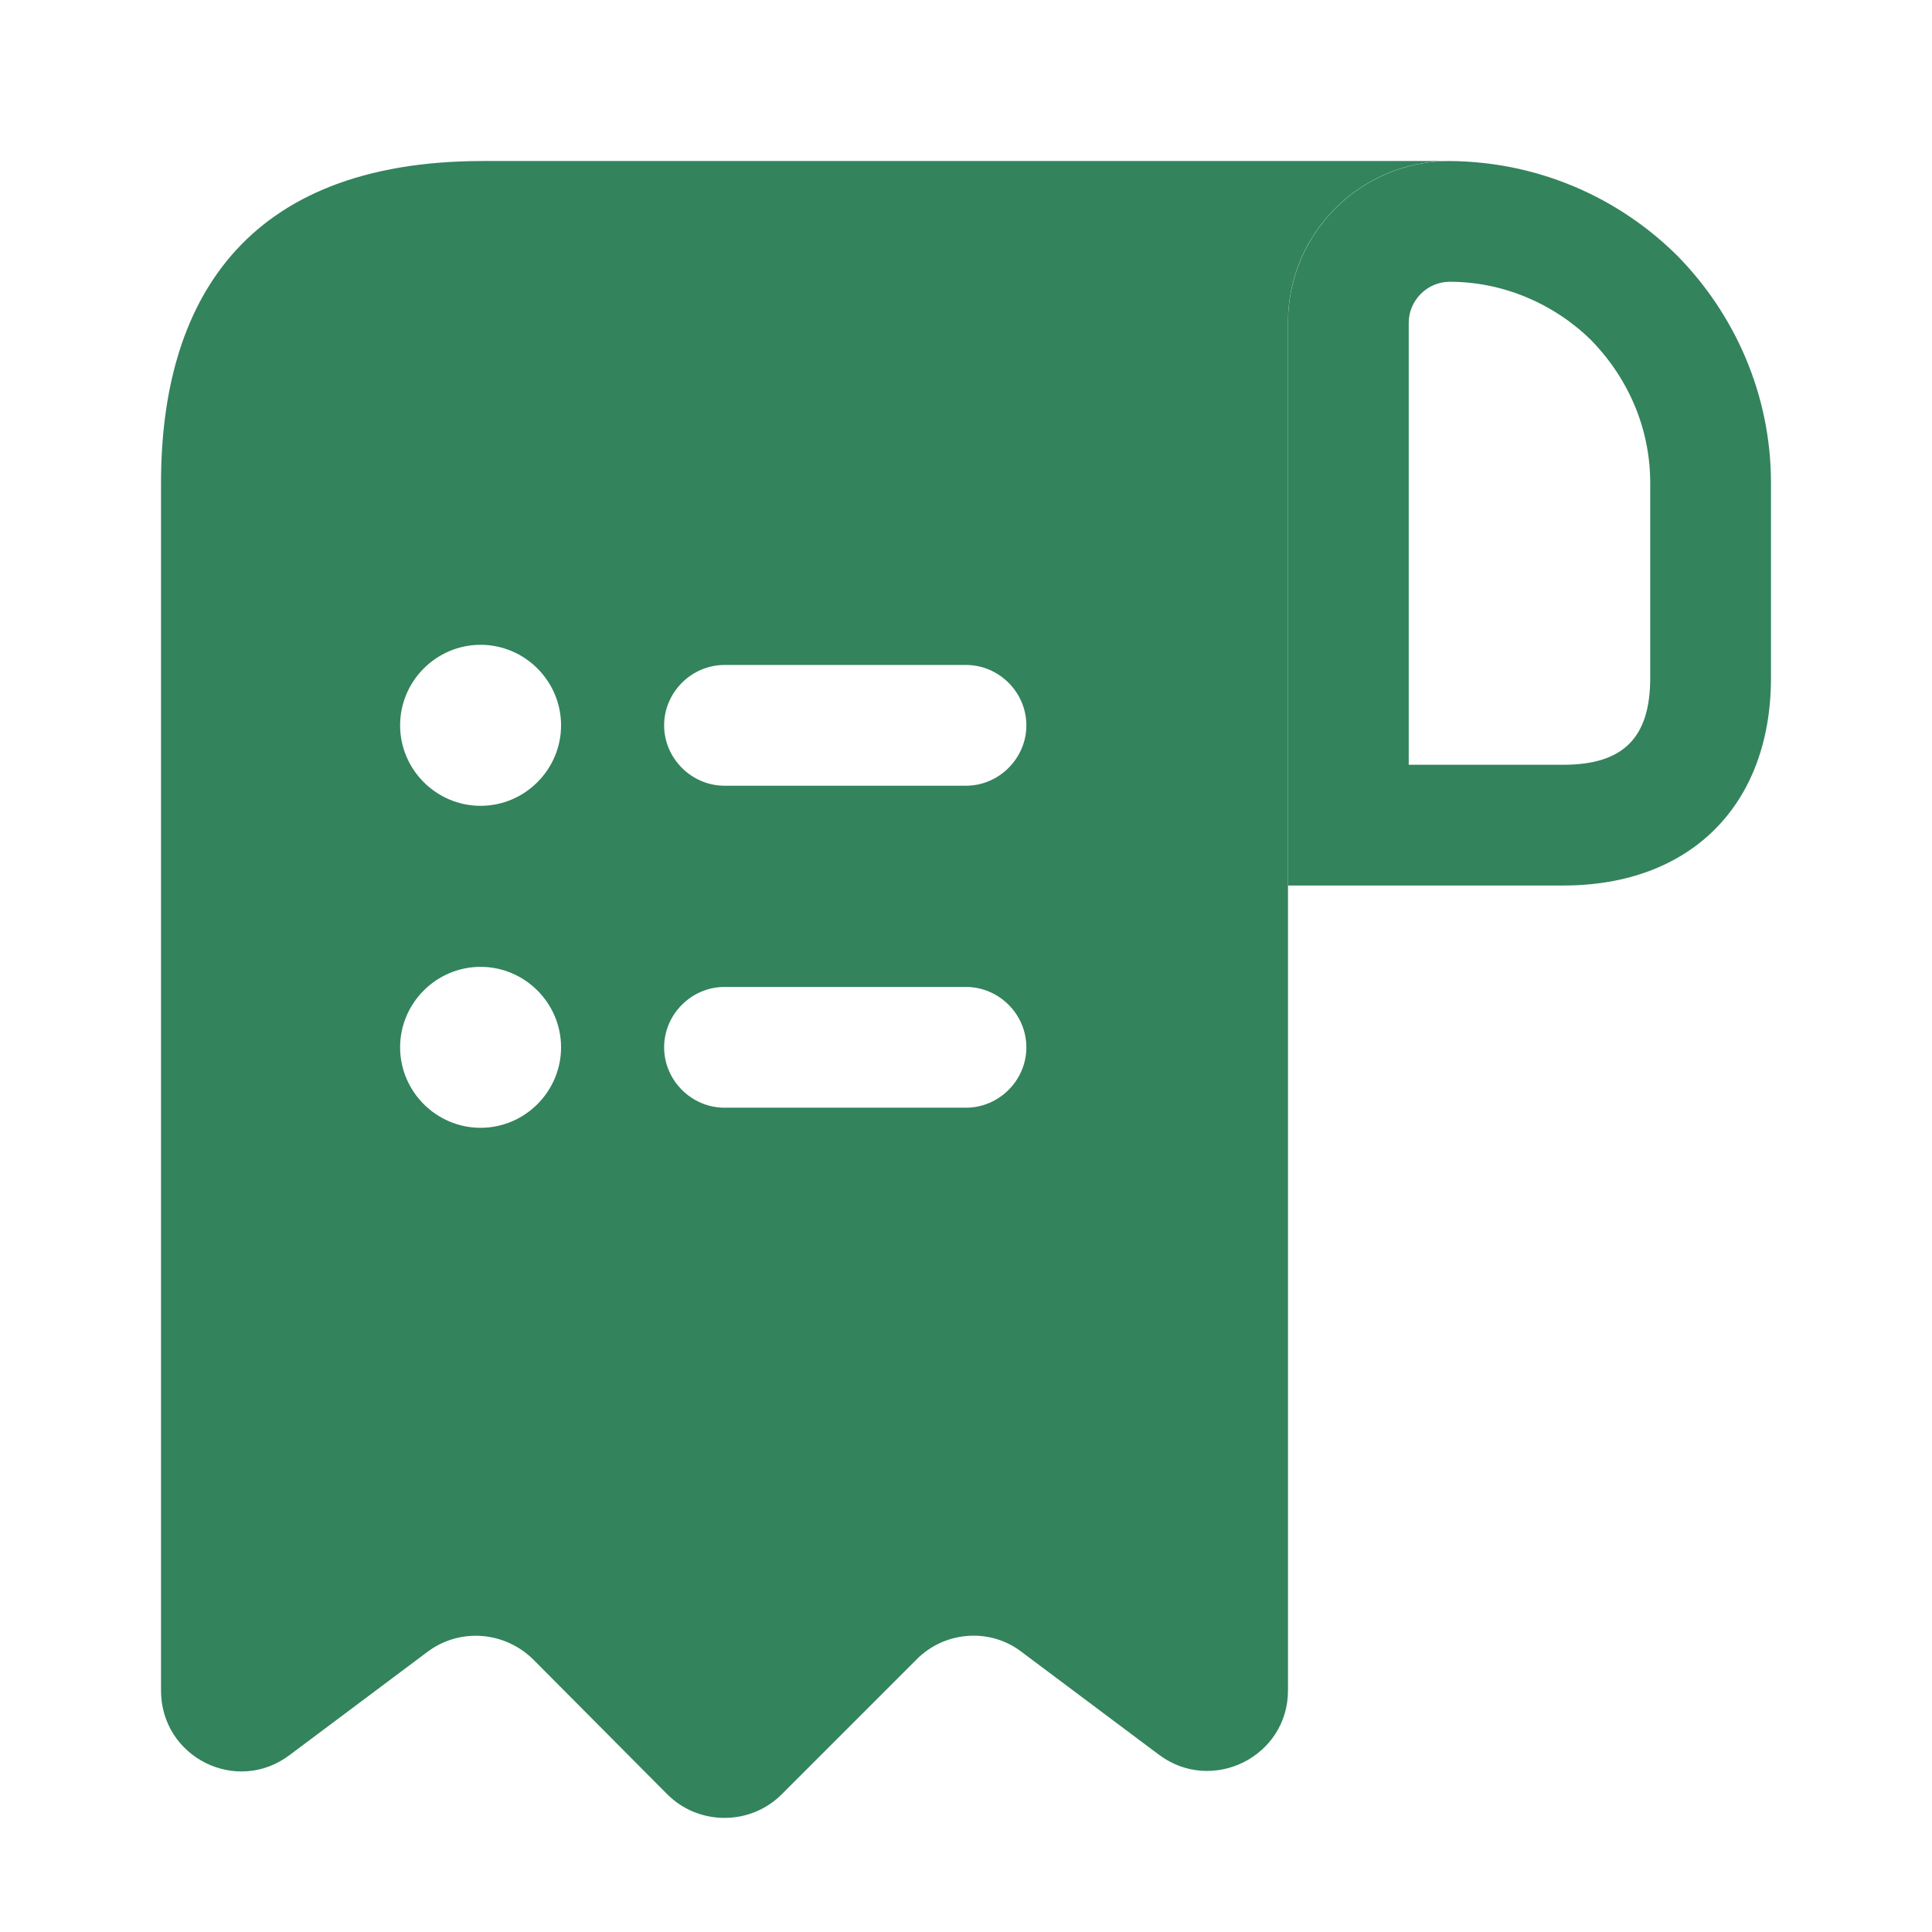 <svg width="32" height="32" viewBox="0 0 32 32" fill="none" xmlns="http://www.w3.org/2000/svg">
<path d="M9.333 2.667H8C4 2.667 2.667 5.054 2.667 8V9.334V28C2.667 29.107 3.92 29.734 4.8 29.067L7.08 27.36C7.613 26.96 8.36 27.014 8.84 27.494L11.053 29.72C11.573 30.24 12.427 30.24 12.947 29.72L15.187 27.48C15.653 27.014 16.4 26.96 16.92 27.36L19.2 29.067C20.08 29.72 21.333 29.094 21.333 28V5.334C21.333 3.867 22.533 2.667 24 2.667H9.333ZM7.96 18.68C7.227 18.68 6.627 18.08 6.627 17.347C6.627 16.614 7.227 16.014 7.96 16.014C8.693 16.014 9.293 16.614 9.293 17.347C9.293 18.08 8.693 18.68 7.96 18.68ZM7.96 13.347C7.227 13.347 6.627 12.747 6.627 12.014C6.627 11.28 7.227 10.68 7.96 10.68C8.693 10.68 9.293 11.28 9.293 12.014C9.293 12.747 8.693 13.347 7.96 13.347ZM16 18.347H12C11.453 18.347 11 17.894 11 17.347C11 16.8 11.453 16.347 12 16.347H16C16.547 16.347 17 16.8 17 17.347C17 17.894 16.547 18.347 16 18.347ZM16 13.014H12C11.453 13.014 11 12.56 11 12.014C11 11.467 11.453 11.014 12 11.014H16C16.547 11.014 17 11.467 17 12.014C17 12.56 16.547 13.014 16 13.014Z" fill="#33835C"/>
<path d="M24.013 2.667V4.667C24.893 4.667 25.733 5.027 26.347 5.627C26.987 6.28 27.333 7.12 27.333 8V11.227C27.333 12.214 26.893 12.667 25.893 12.667H23.333V5.347C23.333 4.974 23.64 4.667 24.013 4.667V2.667ZM24.013 2.667C22.533 2.667 21.333 3.867 21.333 5.347V14.667H25.893C28 14.667 29.333 13.334 29.333 11.227V8C29.333 6.534 28.733 5.2 27.773 4.227C26.8 3.267 25.48 2.68 24.013 2.667C24.027 2.667 24.013 2.667 24.013 2.667Z" fill="#33835C"/>
</svg>
